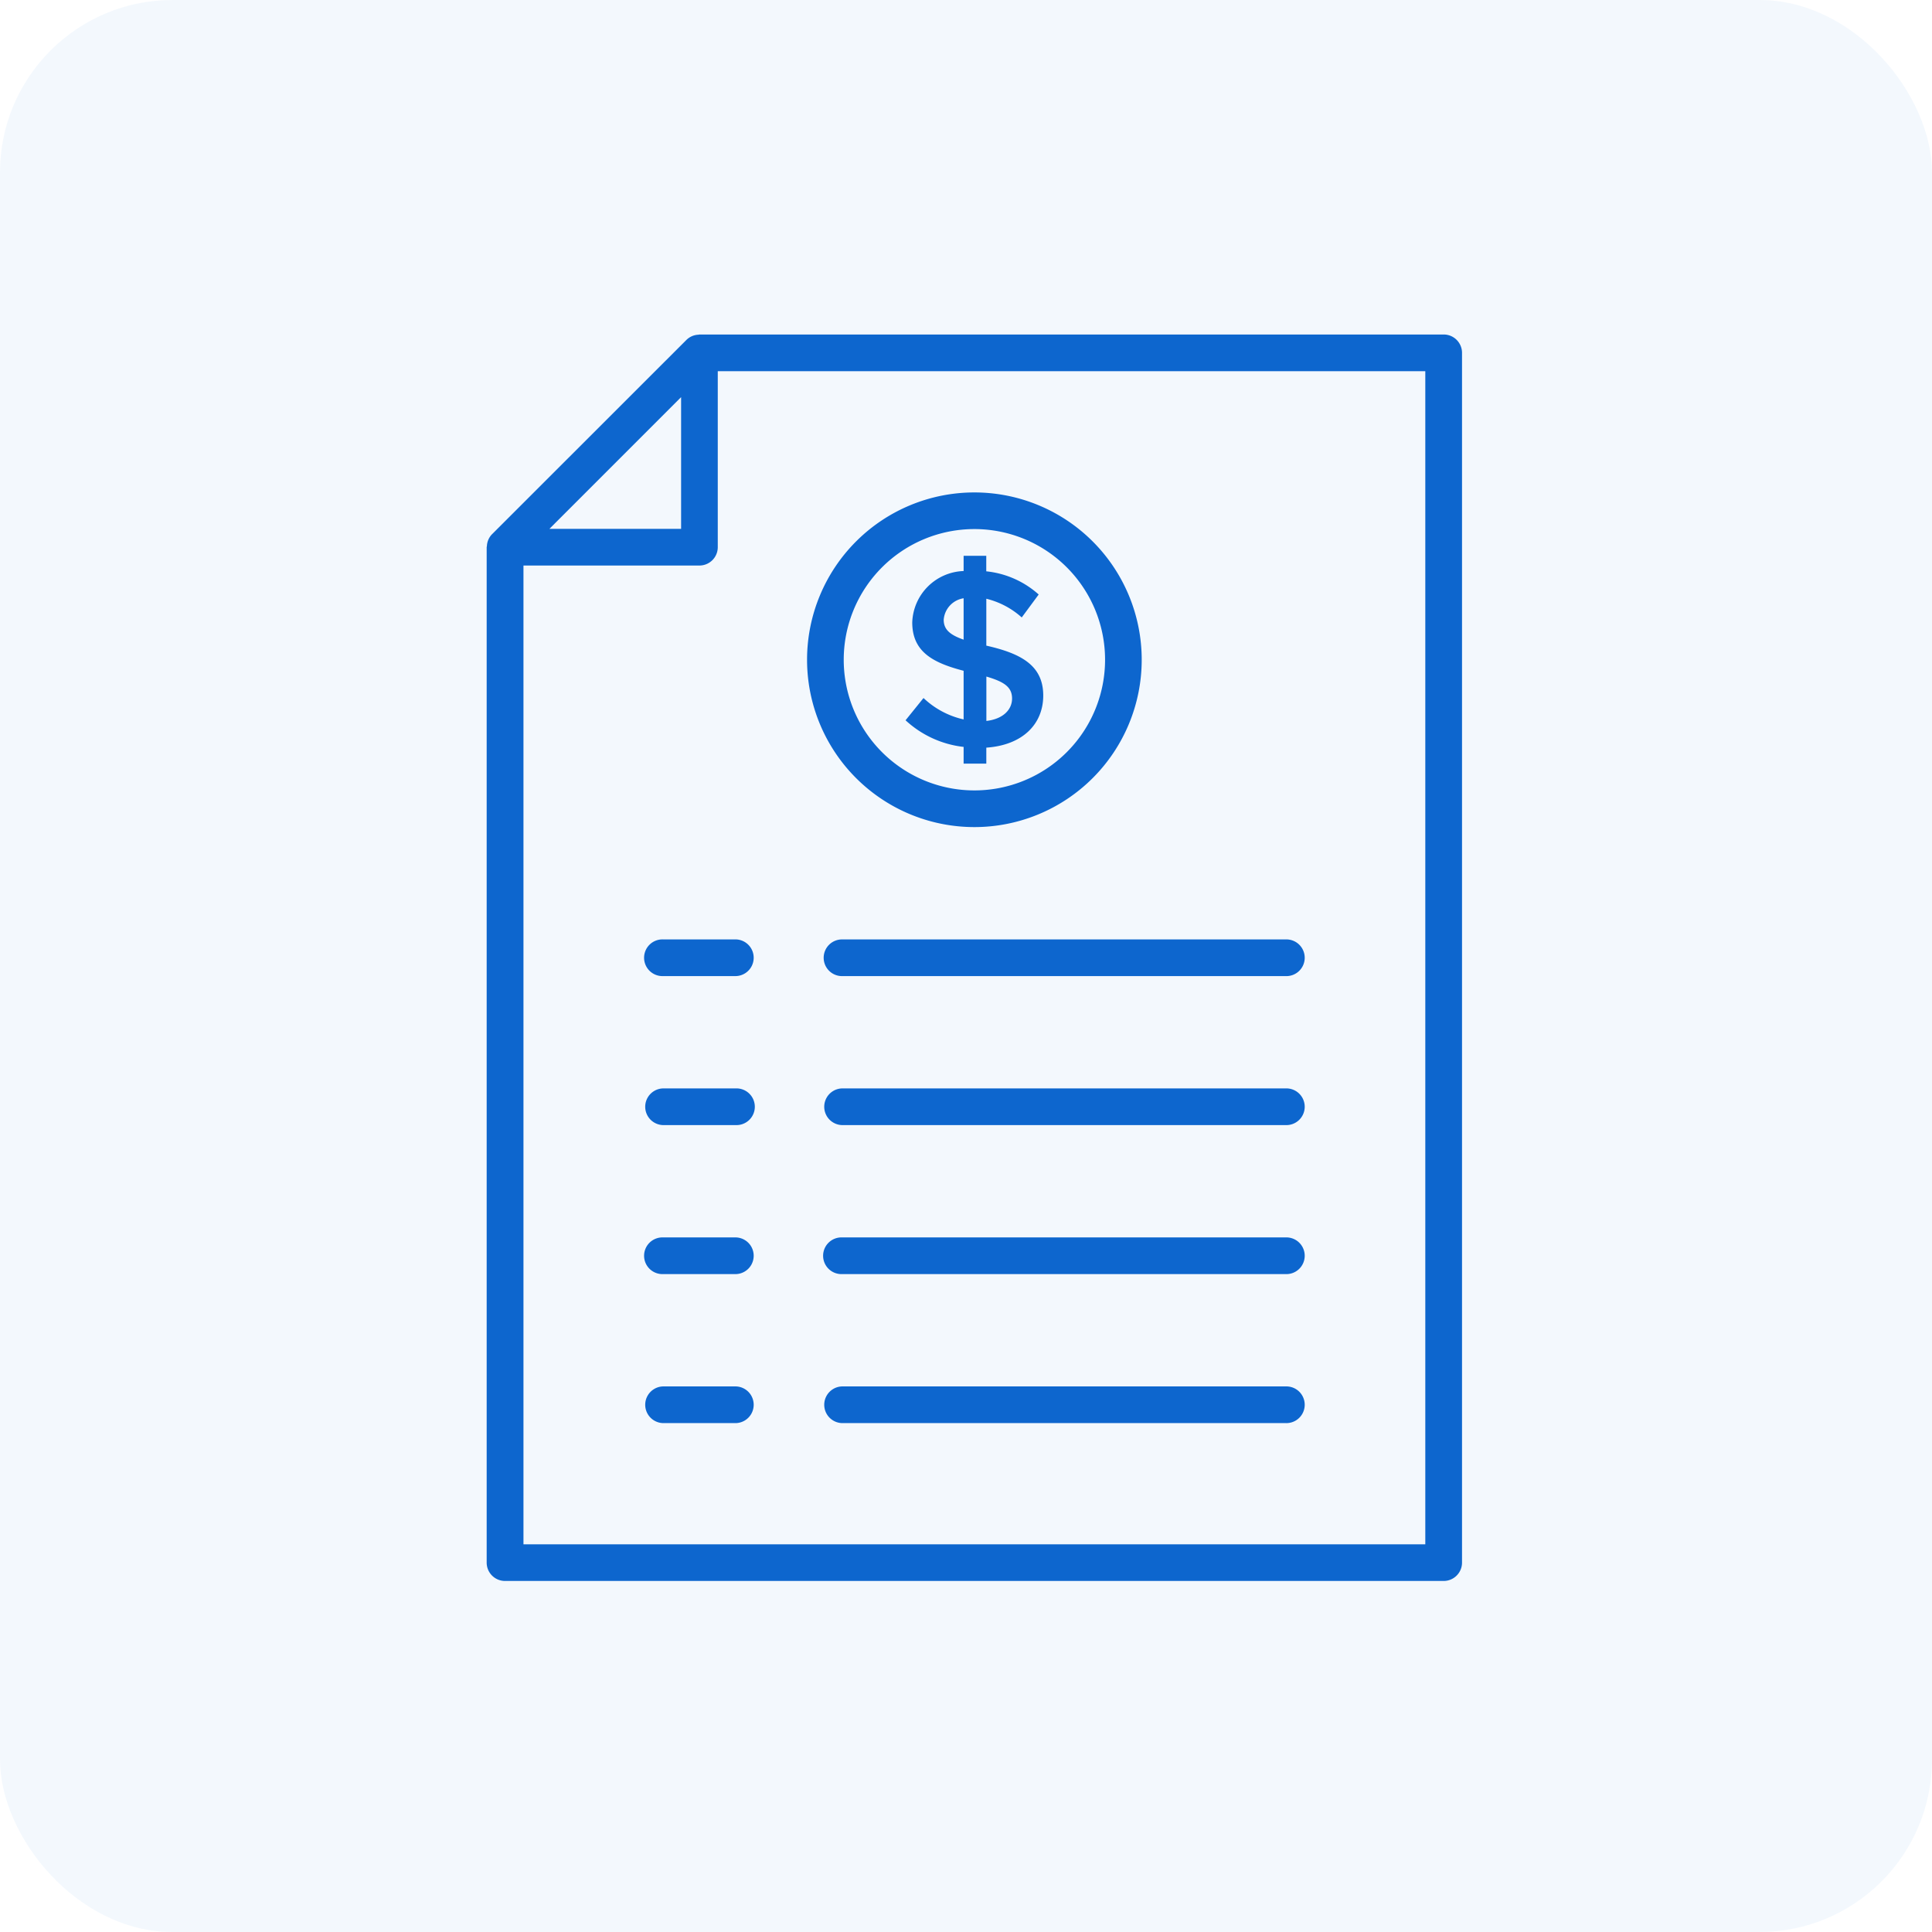 <svg xmlns="http://www.w3.org/2000/svg" width="112" height="112" viewBox="0 0 112 112">
  <g id="Group_1474" data-name="Group 1474" transform="translate(-140 -1491)">
    <rect id="Rectangle_520" data-name="Rectangle 520" width="112" height="112" rx="10" transform="translate(140 1491)" fill="#0d66ce" opacity="0.05"/>
    <g id="BILL" transform="translate(150.726 1505.834)">
      <path id="Path_1493" data-name="Path 1493" d="M72.965,4.557H29.821a.225.225,0,0,0-.052.012,1.049,1.049,0,0,0-.7.3L17.8,16.132a1.05,1.05,0,0,0-.3.7.215.215,0,0,0-.013.055V75.752a1.064,1.064,0,0,0,1.064,1.064H72.965a1.064,1.064,0,0,0,1.064-1.064V5.621A1.064,1.064,0,0,0,72.965,4.557ZM28.758,8.189v7.634H21.125ZM71.9,74.691H19.62V17.95h10.2a1.064,1.064,0,0,0,1.064-1.064V6.684H71.9Z" fill="#0d66ce"/>
      <path id="Path_1494" data-name="Path 1494" d="M76.414,76.462H50.688a1.064,1.064,0,0,0,0,2.127H76.414a1.064,1.064,0,1,0,0-2.127Z" transform="translate(-12.601 -28.2)" fill="#0d66ce"/>
      <path id="Path_1495" data-name="Path 1495" d="M76.414,90.673H50.688a1.064,1.064,0,1,0,0,2.127H76.414a1.064,1.064,0,1,0,0-2.127Z" transform="translate(-12.601 -33.773)" fill="#0d66ce"/>
      <path id="Path_1496" data-name="Path 1496" d="M76.414,104.885H50.688a1.064,1.064,0,0,0,0,2.127H76.414a1.064,1.064,0,1,0,0-2.127Z" transform="translate(-12.601 -39.347)" fill="#0d66ce"/>
      <path id="Path_1497" data-name="Path 1497" d="M49.624,63.314a1.064,1.064,0,0,0,1.064,1.064H76.414a1.064,1.064,0,1,0,0-2.127H50.688A1.064,1.064,0,0,0,49.624,63.314Z" transform="translate(-12.601 -22.626)" fill="#0d66ce"/>
      <path id="Path_1498" data-name="Path 1498" d="M37.839,76.462H33.614a1.064,1.064,0,0,0,0,2.127h4.226a1.064,1.064,0,1,0,0-2.127Z" transform="translate(-5.905 -28.2)" fill="#0d66ce"/>
      <path id="Path_1499" data-name="Path 1499" d="M37.839,90.673H33.614a1.064,1.064,0,1,0,0,2.127h4.226a1.064,1.064,0,0,0,0-2.127Z" transform="translate(-5.905 -33.773)" fill="#0d66ce"/>
      <path id="Path_1500" data-name="Path 1500" d="M37.839,104.885H33.614a1.064,1.064,0,0,0,0,2.127h4.226a1.064,1.064,0,0,0,0-2.127Z" transform="translate(-5.905 -39.347)" fill="#0d66ce"/>
      <path id="Path_1501" data-name="Path 1501" d="M33.614,62.25a1.064,1.064,0,1,0,0,2.127h4.226a1.064,1.064,0,0,0,0-2.127Z" transform="translate(-5.905 -22.626)" fill="#0d66ce"/>
      <path id="Path_1502" data-name="Path 1502" d="M57.74,39.018a9.7,9.7,0,1,0-9.7-9.7,9.7,9.7,0,0,0,9.7,9.7Zm0-17.276a7.575,7.575,0,1,1-7.574,7.574A7.575,7.575,0,0,1,57.74,21.742Z" transform="translate(-11.98 -5.905)" fill="#0d66ce"/>
      <path id="Path_1503" data-name="Path 1503" d="M58.475,33.91,57.434,35.2A5.929,5.929,0,0,0,60.8,36.744v.968h1.316v-.925c2.1-.145,3.3-1.359,3.3-3.022,0-1.763-1.316-2.443-3.3-2.892V28.155a4.737,4.737,0,0,1,2.053,1.084l.983-1.33a5.373,5.373,0,0,0-3.039-1.344v-.9H60.8v.883a3.086,3.086,0,0,0-2.978,2.978c0,1.706,1.2,2.343,2.978,2.805v2.82A4.945,4.945,0,0,1,58.475,33.91Zm3.644-1.244c1.027.3,1.489.608,1.489,1.273,0,.636-.506,1.186-1.489,1.3Zm-2.473-3.3A1.365,1.365,0,0,1,60.8,28.127v2.4c-.779-.275-1.155-.579-1.155-1.157Z" transform="translate(-15.664 -8.279)" fill="#0d66ce"/>
    </g>
  </g>
</svg>
